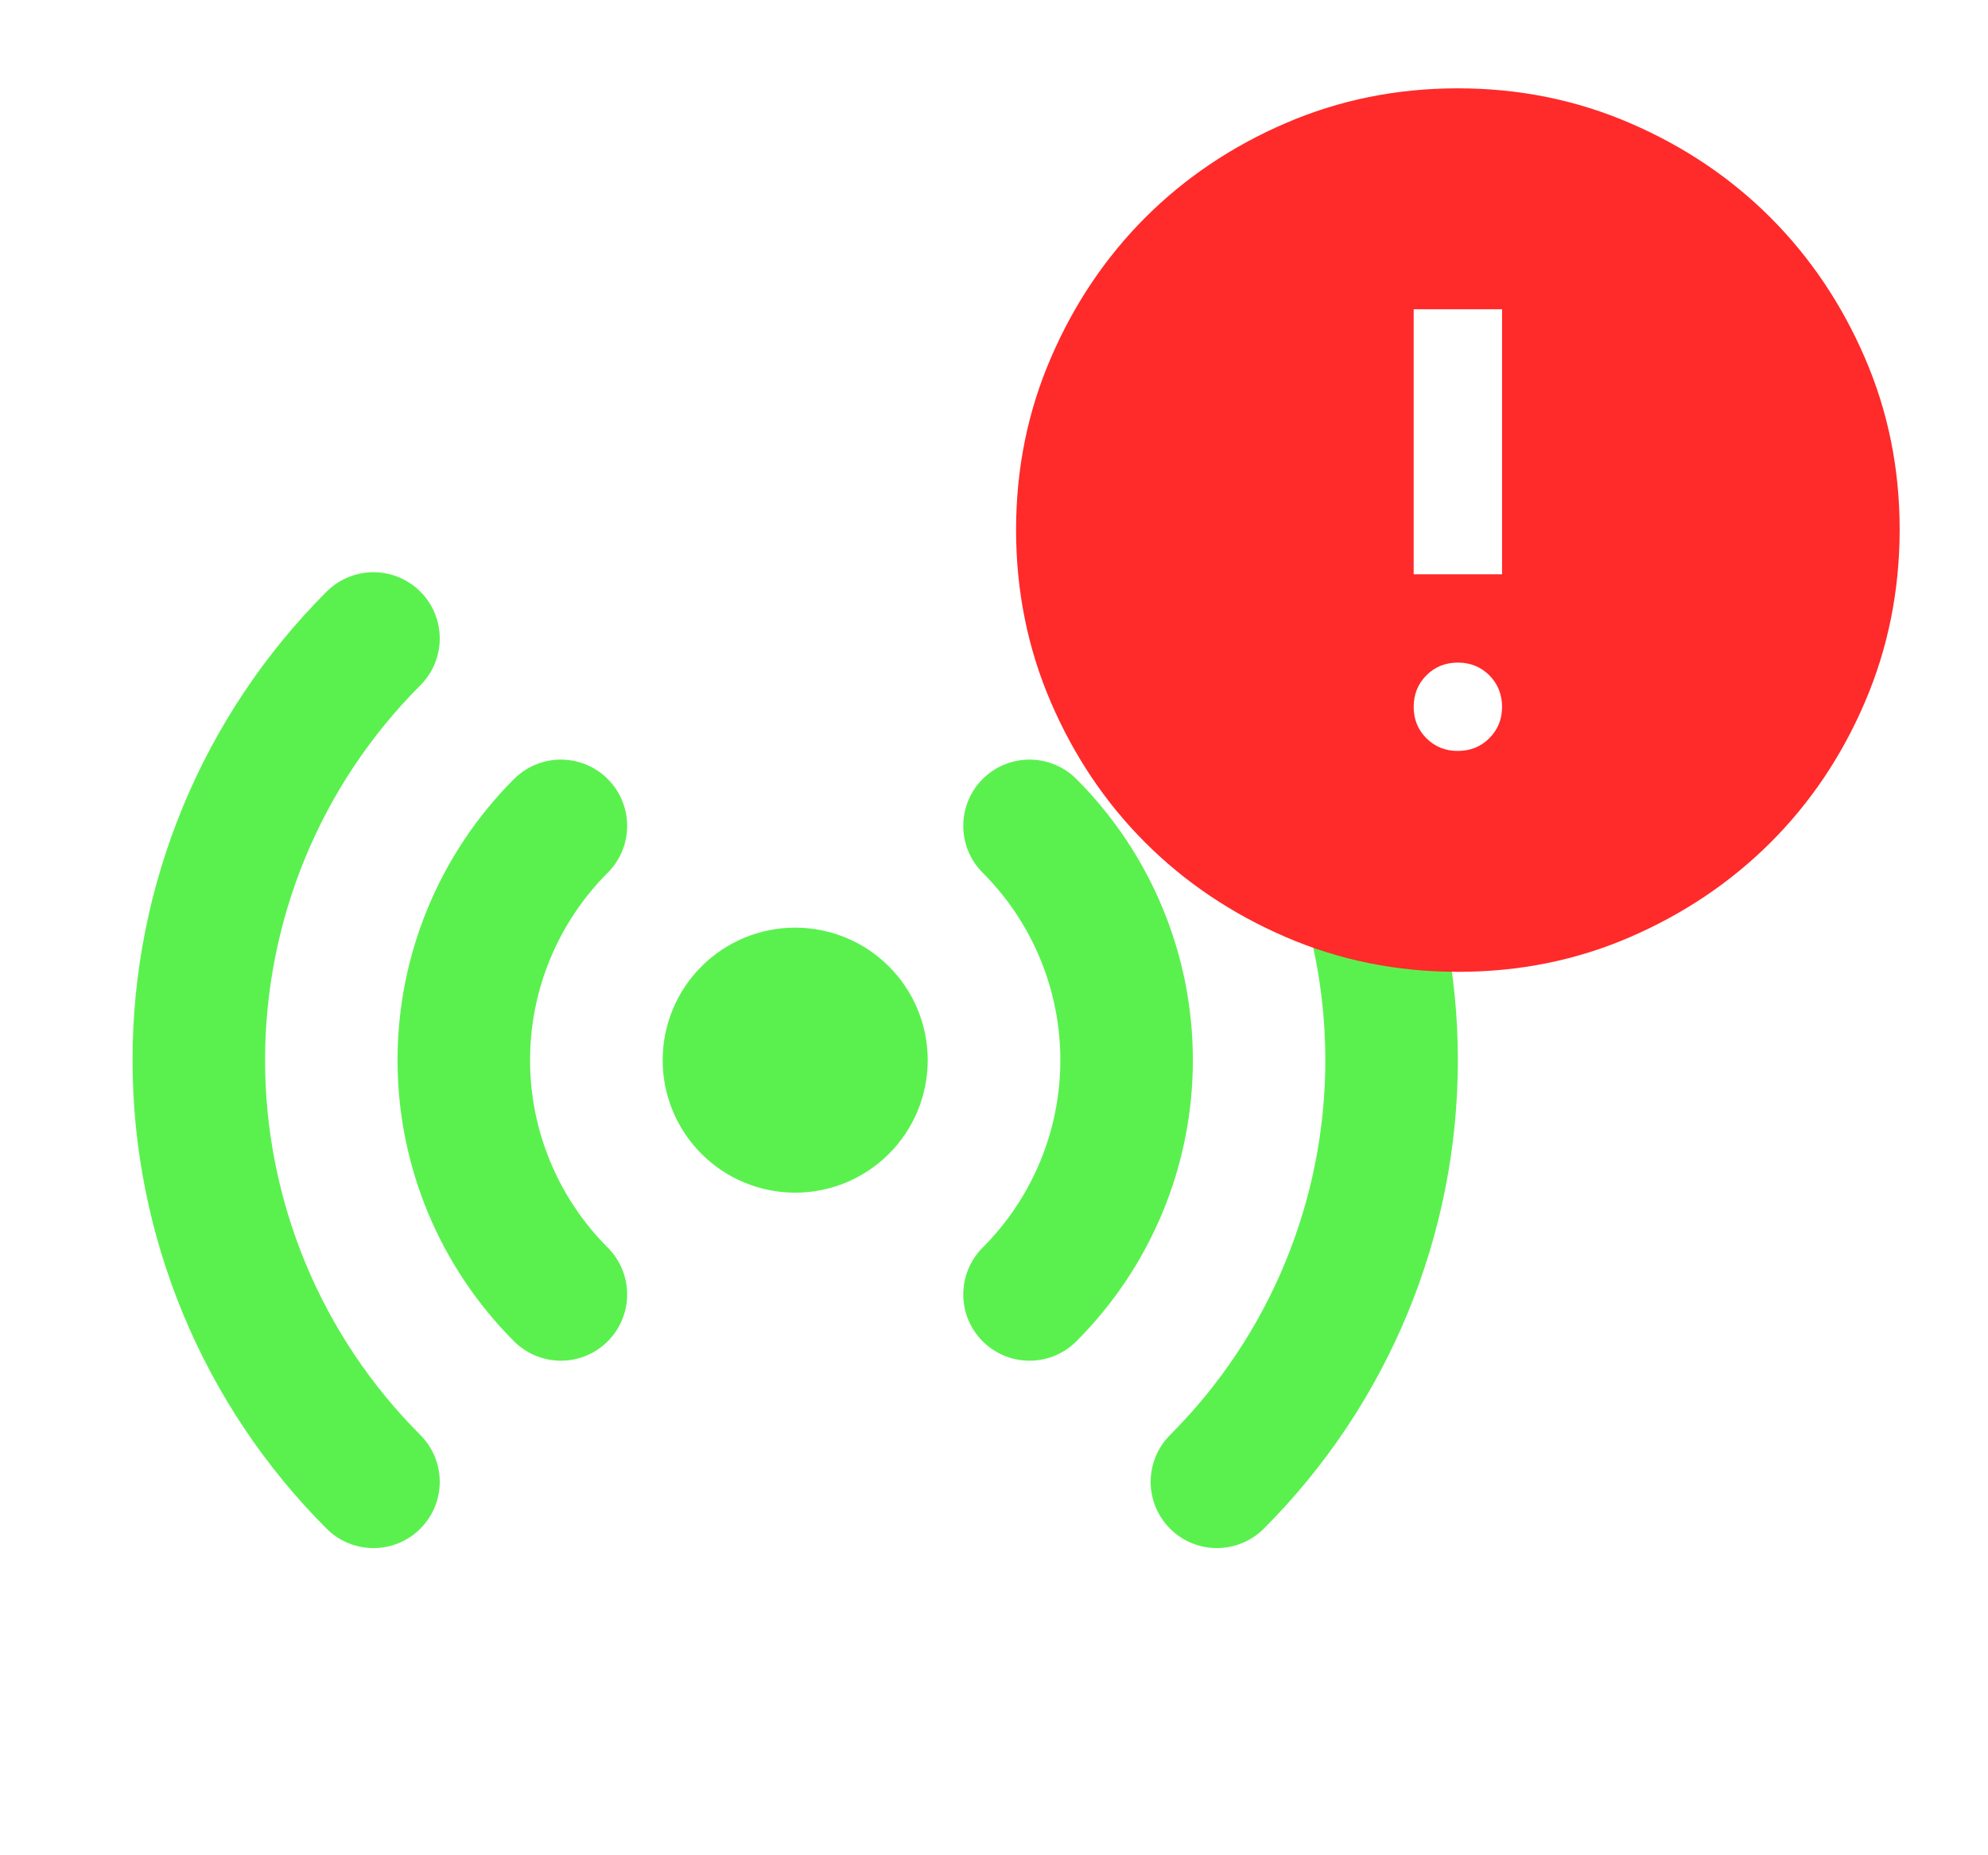 <svg width="30" height="28" viewBox="0 0 30 28" fill="none" xmlns="http://www.w3.org/2000/svg">
<path d="M5.636 22.364C4.8 21.528 4.137 20.536 3.685 19.444C3.233 18.352 3 17.182 3 16C3 14.818 3.233 13.648 3.685 12.556C4.137 11.464 4.8 10.472 5.636 9.636M18.364 9.636C19.2 10.472 19.863 11.464 20.315 12.556C20.767 13.648 21 14.818 21 16C21 17.182 20.767 18.352 20.315 19.444C19.863 20.536 19.2 21.528 18.364 22.364M8.464 19.536C8 19.072 7.631 18.52 7.38 17.914C7.128 17.307 6.999 16.657 6.999 16C6.999 15.343 7.128 14.693 7.38 14.086C7.631 13.48 8 12.928 8.464 12.464M15.536 12.464C16 12.928 16.369 13.48 16.62 14.086C16.872 14.693 17.001 15.343 17.001 16C17.001 16.657 16.872 17.307 16.62 17.914C16.369 18.52 16 19.072 15.536 19.536M13 16C13 16.265 12.895 16.52 12.707 16.707C12.52 16.895 12.265 17 12 17C11.735 17 11.48 16.895 11.293 16.707C11.105 16.52 11 16.265 11 16C11 15.735 11.105 15.48 11.293 15.293C11.48 15.105 11.735 15 12 15C12.265 15 12.52 15.105 12.707 15.293C12.895 15.48 13 15.735 13 16Z" stroke="#5AF14F" stroke-width="2" stroke-linecap="round" stroke-linejoin="round"/>
<path d="M22 11.333C22.189 11.333 22.347 11.269 22.475 11.141C22.603 11.013 22.667 10.855 22.667 10.667C22.666 10.478 22.602 10.32 22.475 10.192C22.347 10.064 22.189 10 22 10C21.811 10 21.653 10.064 21.525 10.192C21.398 10.32 21.334 10.478 21.333 10.667C21.333 10.855 21.397 11.014 21.525 11.142C21.654 11.27 21.812 11.334 22 11.333ZM21.333 8.667H22.667V4.667H21.333V8.667ZM22 14.667C21.078 14.667 20.211 14.492 19.4 14.141C18.589 13.791 17.883 13.316 17.283 12.717C16.683 12.117 16.209 11.412 15.859 10.6C15.509 9.788 15.334 8.922 15.333 8C15.333 7.078 15.508 6.211 15.859 5.4C16.209 4.588 16.684 3.883 17.283 3.283C17.883 2.684 18.588 2.209 19.4 1.859C20.212 1.508 21.079 1.333 22 1.333C22.921 1.333 23.788 1.508 24.6 1.859C25.412 2.209 26.118 2.684 26.717 3.283C27.316 3.883 27.791 4.588 28.142 5.4C28.493 6.211 28.668 7.078 28.667 8C28.665 8.922 28.49 9.788 28.141 10.6C27.793 11.412 27.318 12.117 26.717 12.717C26.116 13.316 25.41 13.791 24.6 14.142C23.79 14.493 22.923 14.668 22 14.667Z" fill="#FF2A2A"/>
</svg>
